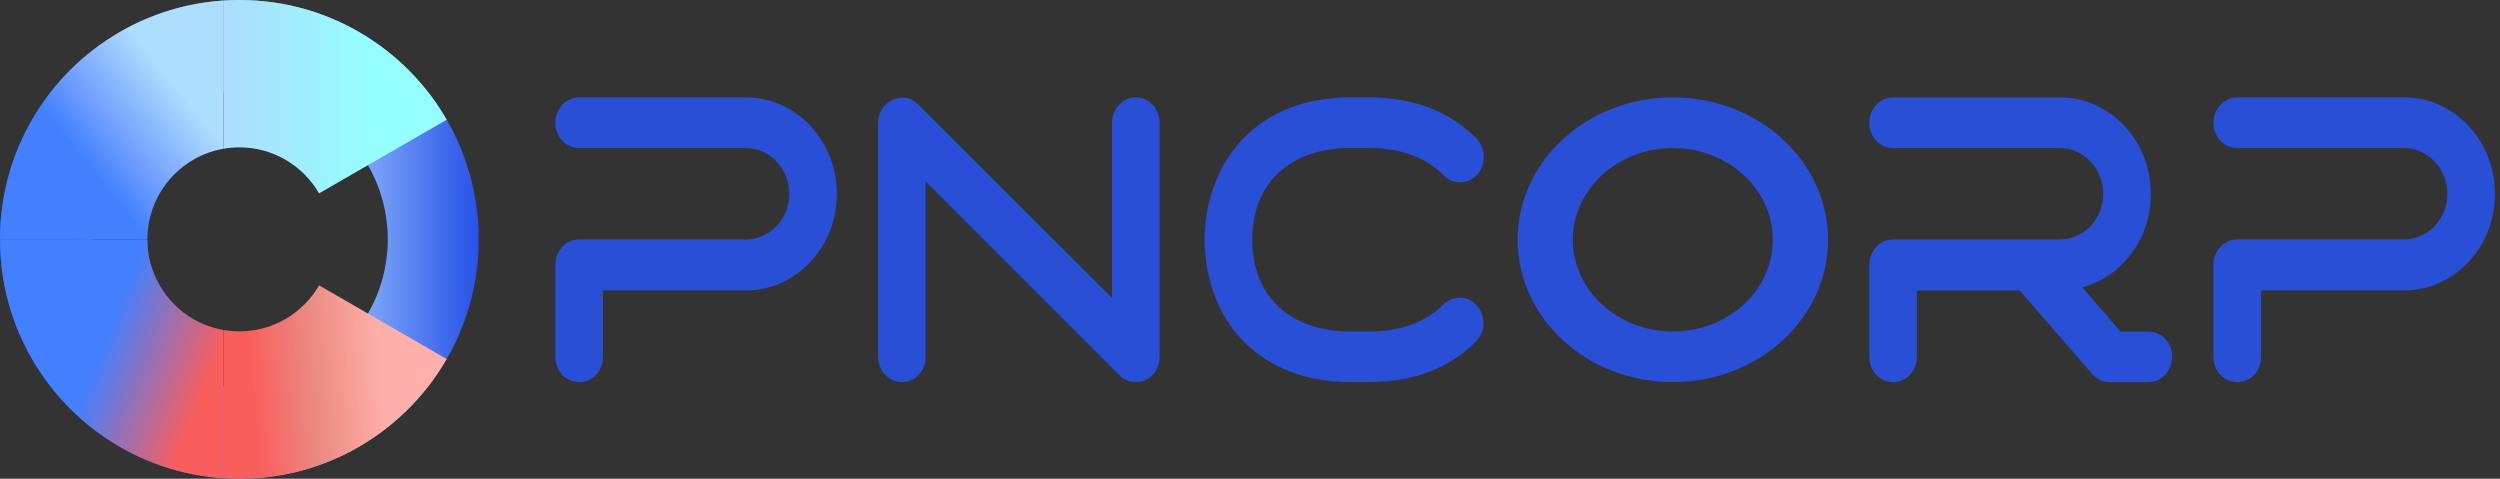 <svg width="188" height="36" viewBox="0 0 188 36" fill="none" xmlns="http://www.w3.org/2000/svg">
<rect x="0" y="0" width="188" height="36" fill="#333333" stroke="none"/>
<path d="M60.929 9.45C59.662 8.1 57.941 7.321 56.107 7.321H43.563C42.549 7.321 41.76 8.189 41.76 9.243C41.76 10.297 42.549 11.134 43.563 11.134H56.107C57.887 11.134 59.352 12.69 59.352 14.58C59.352 16.471 57.887 18 56.107 18H43.563C42.549 18 41.76 18.868 41.76 19.922V26.82C41.76 27.9 42.549 28.737 43.563 28.737C44.577 28.737 45.342 27.9 45.342 26.82V21.839H56.107C57.941 21.839 59.662 21.061 60.929 19.711C62.226 18.33 62.93 16.53 62.93 14.582C62.93 12.633 62.226 10.833 60.929 9.453V9.45Z" fill="#2752E7" fill-opacity="0.9"/>
<path d="M85.428 7.321C84.414 7.321 83.625 8.189 83.625 9.243V22.409L69.049 7.861C68.54 7.321 67.782 7.2 67.134 7.501C66.454 7.803 66.035 8.491 66.035 9.243V26.818C66.035 27.899 66.851 28.736 67.838 28.736C68.825 28.736 69.613 27.899 69.613 26.818V13.649L84.19 28.227C84.527 28.556 84.978 28.736 85.429 28.736C85.655 28.736 85.907 28.678 86.133 28.587C86.782 28.285 87.205 27.597 87.205 26.818V9.243C87.205 8.189 86.416 7.321 85.429 7.321H85.428Z" fill="#2752E7" fill-opacity="0.9"/>
<path d="M108.517 22.917C107.22 24.235 105.304 24.928 102.961 24.928H101.556C97.014 24.928 94.17 22.287 94.17 18.03C94.17 13.773 97.014 11.132 101.556 11.132H102.961C105.331 11.132 107.247 11.851 108.544 13.17C109.252 13.916 110.405 13.889 111.081 13.139C111.758 12.387 111.758 11.19 111.054 10.438C109.08 8.4 106.291 7.32 102.961 7.32H101.556C98.226 7.32 95.437 8.4 93.463 10.438C92.534 11.428 91.801 12.598 91.323 13.916C90.841 15.177 90.588 16.588 90.588 18.029C90.588 19.469 90.841 20.876 91.323 22.164C91.801 23.486 92.535 24.656 93.463 25.615C95.437 27.652 98.226 28.733 101.556 28.733H102.961C106.26 28.733 109.026 27.685 110.996 25.673C111.731 24.926 111.731 23.724 111.054 22.972C110.378 22.193 109.252 22.193 108.517 22.914V22.917Z" fill="#2752E7" fill-opacity="0.9"/>
<path d="M161.544 24.929H159.458L156.584 21.6C157.769 21.298 158.868 20.641 159.743 19.709C161.037 18.329 161.744 16.529 161.744 14.58C161.744 12.632 161.037 10.832 159.743 9.451C158.446 8.102 156.751 7.323 154.922 7.323H142.35C141.363 7.323 140.57 8.191 140.57 9.244C140.57 10.298 141.363 11.135 142.35 11.135H154.922C156.697 11.135 158.162 12.691 158.162 14.582C158.162 16.472 156.697 18.002 154.922 18.002H142.35C141.363 18.002 140.57 18.87 140.57 19.923V26.821C140.57 27.902 141.363 28.739 142.35 28.739C143.337 28.739 144.153 27.902 144.153 26.821V21.841H151.876L157.345 28.141C157.683 28.532 158.161 28.74 158.67 28.74H161.544C162.531 28.74 163.347 27.903 163.347 26.823C163.347 25.742 162.531 24.932 161.544 24.932V24.929Z" fill="#2752E7" fill-opacity="0.9"/>
<path d="M185.619 9.45C184.349 8.1 182.631 7.321 180.798 7.321H168.253C167.239 7.321 166.451 8.189 166.451 9.243C166.451 10.297 167.239 11.134 168.253 11.134H180.798C182.573 11.134 184.042 12.69 184.042 14.58C184.042 16.471 182.573 18 180.798 18H168.253C167.239 18 166.451 18.868 166.451 19.922V26.82C166.451 27.9 167.239 28.737 168.253 28.737C169.267 28.737 170.029 27.9 170.029 26.82V21.839H180.798C182.631 21.839 184.349 21.061 185.619 19.711C186.917 18.33 187.62 16.53 187.62 14.582C187.62 12.633 186.917 10.833 185.619 9.453V9.45Z" fill="#2752E7" fill-opacity="0.9"/>
<path d="M125.798 7.321C119.354 7.321 114.127 12.114 114.127 18.03C114.127 23.947 119.354 28.734 125.798 28.734C132.242 28.734 137.469 23.942 137.469 18.03C137.469 12.118 132.246 7.321 125.798 7.321ZM125.798 24.929C121.649 24.929 118.278 21.838 118.278 18.031C118.278 14.225 121.649 11.134 125.798 11.134C129.948 11.134 133.318 14.221 133.318 18.031C133.318 21.842 129.952 24.929 125.798 24.929Z" fill="#2752E7" fill-opacity="0.9"/>
<path d="M33.593 9C32.013 6.267 29.732 3.987 27 2.411C24.354 0.877 21.279 0 18 0C14.721 0 11.646 0.877 9 2.411C6.267 3.987 3.987 6.267 2.411 9C0.877 11.646 0 14.721 0 18C0 21.279 0.877 24.354 2.411 27C3.987 29.733 6.267 32.013 9 33.593C11.646 35.125 14.721 36 18 36C21.279 36 24.354 35.125 27 33.593C29.733 32.013 32.013 29.732 33.593 27C35.125 24.354 36 21.279 36 18C36 14.721 35.125 11.646 33.593 9ZM23.58 27.666C21.938 28.616 20.033 29.16 18 29.16C15.967 29.16 14.062 28.616 12.42 27.666C10.724 26.688 9.312 25.276 8.334 23.58C7.384 21.938 6.84 20.034 6.84 18C6.84 15.966 7.384 14.062 8.334 12.42C9.312 10.724 10.724 9.312 12.42 8.334C14.062 7.384 15.966 6.84 18 6.84C20.034 6.84 21.938 7.384 23.58 8.334C25.276 9.312 26.688 10.724 27.666 12.42C28.616 14.062 29.16 15.966 29.16 18C29.16 20.034 28.616 21.938 27.666 23.58C26.688 25.276 25.276 26.688 23.58 27.666Z" fill="url(#paint0_linear_66_189)"/>
<path d="M14.543 23.996C13.492 23.386 12.617 22.511 12.012 21.46C11.42 20.443 11.083 19.26 11.083 18H0.003C0.003 18.135 0.004 18.27 0.008 18.405C0.008 18.463 0.01 18.521 0.012 18.577C0.019 18.807 0.032 19.037 0.048 19.266C0.051 19.325 0.055 19.385 0.06 19.444C0.069 19.57 0.082 19.696 0.095 19.822C0.105 19.933 0.118 20.045 0.13 20.155C0.141 20.243 0.152 20.331 0.165 20.418C0.195 20.644 0.23 20.869 0.267 21.095C0.278 21.154 0.289 21.212 0.3 21.271C0.341 21.499 0.388 21.728 0.438 21.955C0.455 22.027 0.471 22.097 0.489 22.169C0.489 22.174 0.49 22.182 0.494 22.189C0.518 22.293 0.543 22.396 0.57 22.5C0.599 22.606 0.625 22.712 0.654 22.817C0.671 22.874 0.687 22.932 0.703 22.99C0.707 22.999 0.71 23.01 0.712 23.02C0.746 23.132 0.778 23.244 0.813 23.353C0.847 23.463 0.883 23.571 0.917 23.677C0.937 23.736 0.956 23.796 0.976 23.854L1.073 24.129C1.093 24.183 1.115 24.237 1.135 24.293C1.147 24.329 1.162 24.364 1.176 24.401C1.21 24.491 1.245 24.581 1.28 24.671C1.316 24.76 1.352 24.849 1.39 24.939C1.397 24.953 1.403 24.968 1.408 24.984C1.441 25.058 1.473 25.132 1.504 25.204C1.775 25.821 2.079 26.42 2.414 27C2.475 27.106 2.538 27.212 2.601 27.319C2.657 27.408 2.711 27.498 2.769 27.587C2.842 27.706 2.92 27.824 2.997 27.941C3.065 28.044 3.134 28.147 3.204 28.247C3.315 28.408 3.431 28.568 3.548 28.726C3.605 28.803 3.663 28.881 3.721 28.956C3.723 28.958 3.724 28.96 3.726 28.962C3.786 29.039 3.845 29.116 3.906 29.192C3.967 29.269 4.029 29.345 4.09 29.42C4.108 29.44 4.124 29.46 4.138 29.48C4.165 29.512 4.193 29.543 4.218 29.575C4.309 29.683 4.403 29.791 4.499 29.897C4.527 29.931 4.562 29.966 4.59 30C4.639 30.052 4.686 30.106 4.733 30.158C4.763 30.194 4.797 30.228 4.83 30.264C4.844 30.28 4.86 30.297 4.877 30.313C5.008 30.453 5.139 30.591 5.274 30.727C5.372 30.824 5.469 30.919 5.569 31.015C5.641 31.084 5.715 31.152 5.789 31.218C5.872 31.295 5.956 31.372 6.039 31.447C6.04 31.447 6.041 31.448 6.041 31.449C6.045 31.453 6.049 31.456 6.053 31.46C6.109 31.51 6.165 31.56 6.222 31.609C6.303 31.681 6.386 31.751 6.471 31.822C6.491 31.837 6.511 31.854 6.53 31.871C6.547 31.885 6.564 31.898 6.581 31.911C6.7 32.011 6.82 32.106 6.943 32.201C7.029 32.27 7.116 32.336 7.204 32.401C7.212 32.408 7.223 32.415 7.232 32.422C7.279 32.457 7.326 32.492 7.373 32.527C7.419 32.561 7.468 32.597 7.515 32.629C7.553 32.656 7.591 32.683 7.628 32.71C7.681 32.748 7.731 32.784 7.783 32.818C7.833 32.854 7.886 32.888 7.938 32.925C8.038 32.993 8.141 33.061 8.246 33.128C8.298 33.162 8.35 33.195 8.402 33.229C8.491 33.285 8.58 33.339 8.669 33.394C8.779 33.461 8.89 33.527 9.002 33.59C9.014 33.597 9.029 33.605 9.041 33.614C9.167 33.686 9.293 33.756 9.421 33.826C9.448 33.841 9.475 33.855 9.502 33.869C9.586 33.914 9.671 33.959 9.756 34.004H9.758C9.794 34.022 9.829 34.041 9.866 34.06C9.954 34.105 10.042 34.149 10.132 34.192C10.195 34.222 10.26 34.253 10.323 34.285C10.393 34.318 10.463 34.35 10.534 34.383C10.588 34.406 10.642 34.431 10.696 34.455C10.768 34.487 10.84 34.52 10.913 34.55C10.962 34.572 11.012 34.593 11.063 34.613C11.069 34.615 11.074 34.617 11.079 34.618C11.129 34.64 11.181 34.661 11.232 34.683C11.247 34.688 11.261 34.696 11.277 34.701C11.319 34.717 11.36 34.733 11.401 34.749C11.468 34.776 11.534 34.802 11.601 34.828C11.671 34.854 11.742 34.881 11.812 34.906C11.833 34.913 11.853 34.922 11.873 34.929C11.94 34.953 12.004 34.976 12.069 34.998C12.096 35.007 12.121 35.016 12.148 35.025C12.206 35.047 12.265 35.066 12.325 35.084C12.431 35.12 12.539 35.156 12.649 35.188C12.661 35.192 12.672 35.196 12.684 35.199C12.78 35.23 12.877 35.259 12.972 35.286C12.976 35.288 12.978 35.29 12.981 35.29C12.992 35.293 13.003 35.295 13.012 35.298C13.069 35.315 13.127 35.331 13.185 35.347C13.289 35.377 13.396 35.405 13.502 35.432C13.516 35.435 13.532 35.439 13.549 35.444C13.637 35.466 13.725 35.487 13.813 35.507C13.82 35.511 13.828 35.512 13.833 35.512C13.867 35.521 13.901 35.529 13.936 35.538C13.973 35.547 14.009 35.554 14.047 35.563C14.143 35.585 14.236 35.605 14.331 35.624C14.382 35.635 14.432 35.646 14.483 35.655C14.587 35.676 14.693 35.696 14.798 35.714C14.821 35.718 14.846 35.723 14.87 35.727C15.035 35.757 15.201 35.783 15.367 35.806C15.46 35.82 15.554 35.834 15.647 35.845C15.707 35.852 15.766 35.861 15.827 35.867C15.944 35.883 16.061 35.896 16.18 35.906C16.304 35.919 16.43 35.932 16.558 35.941C16.617 35.946 16.679 35.95 16.74 35.953C16.759 35.955 16.779 35.956 16.797 35.958V24.813C15.989 24.671 15.227 24.389 14.542 23.994L14.543 23.996Z" fill="url(#paint1_linear_66_189)"/>
<path d="M16.616 0.055C16.319 0.076 16.026 0.105 15.735 0.143C15.715 0.145 15.697 0.147 15.679 0.15C15.538 0.17 15.398 0.188 15.259 0.209C15.112 0.233 14.962 0.256 14.815 0.283C14.667 0.31 14.519 0.337 14.374 0.368C14.228 0.398 14.082 0.429 13.936 0.463C13.646 0.53 13.358 0.604 13.074 0.685C12.95 0.721 12.824 0.757 12.701 0.795C12.692 0.798 12.682 0.801 12.673 0.803C12.665 0.806 12.656 0.809 12.649 0.813C12.586 0.83 12.524 0.85 12.461 0.872C12.449 0.874 12.436 0.879 12.424 0.883C12.373 0.899 12.325 0.915 12.274 0.933C12.258 0.938 12.242 0.944 12.227 0.948C12.218 0.951 12.21 0.955 12.2 0.956C12.183 0.964 12.165 0.969 12.148 0.974C12.035 1.014 11.923 1.053 11.812 1.095C11.675 1.145 11.538 1.198 11.401 1.252C11.288 1.295 11.175 1.341 11.063 1.388C10.975 1.426 10.887 1.464 10.798 1.502C10.78 1.509 10.762 1.516 10.746 1.525C10.71 1.541 10.675 1.556 10.639 1.572C10.604 1.588 10.569 1.604 10.534 1.621C10.445 1.66 10.359 1.702 10.271 1.743C10.184 1.784 10.1 1.826 10.013 1.869C9.927 1.912 9.842 1.955 9.758 1.999C9.671 2.044 9.587 2.087 9.502 2.134C9.423 2.175 9.343 2.22 9.264 2.263C9.253 2.27 9.242 2.276 9.232 2.281C9.154 2.324 9.077 2.368 9.001 2.413C8.917 2.461 8.83 2.512 8.746 2.562C8.661 2.613 8.578 2.665 8.494 2.717C8.326 2.821 8.163 2.928 7.999 3.037C7.993 3.041 7.99 3.045 7.984 3.046C7.93 3.084 7.874 3.12 7.82 3.158C7.718 3.228 7.613 3.3 7.513 3.372C7.417 3.441 7.325 3.509 7.232 3.579C7.226 3.583 7.221 3.586 7.216 3.592C7.17 3.626 7.124 3.66 7.079 3.694C7.066 3.703 7.053 3.714 7.041 3.723H7.039C7.007 3.75 6.974 3.775 6.942 3.8C6.924 3.815 6.906 3.827 6.888 3.842C6.784 3.923 6.681 4.005 6.58 4.089C6.576 4.092 6.573 4.094 6.571 4.096C6.564 4.103 6.556 4.108 6.551 4.112C6.54 4.121 6.53 4.13 6.521 4.139C6.47 4.18 6.42 4.221 6.369 4.265C6.364 4.268 6.359 4.272 6.353 4.277H6.351C6.33 4.297 6.308 4.317 6.286 4.335C6.265 4.353 6.243 4.373 6.221 4.393L6.108 4.49C6.045 4.546 5.986 4.6 5.924 4.656C5.901 4.675 5.878 4.695 5.856 4.717C5.802 4.765 5.748 4.816 5.696 4.864H5.694C5.656 4.9 5.618 4.936 5.583 4.972C5.478 5.072 5.376 5.17 5.273 5.273V5.275C5.246 5.301 5.219 5.329 5.192 5.357C5.118 5.433 5.044 5.509 4.97 5.584C4.888 5.671 4.805 5.758 4.724 5.849C4.693 5.879 4.664 5.912 4.637 5.944C4.553 6.036 4.472 6.129 4.391 6.223C4.31 6.316 4.228 6.41 4.149 6.505C4.137 6.52 4.124 6.536 4.11 6.552C4.02 6.664 3.93 6.776 3.84 6.889C3.822 6.912 3.802 6.937 3.783 6.963C3.642 7.143 3.505 7.326 3.372 7.514C3.352 7.542 3.331 7.571 3.309 7.6C3.297 7.62 3.282 7.642 3.266 7.661C3.253 7.681 3.239 7.701 3.226 7.721C3.21 7.742 3.196 7.764 3.181 7.784C3.1 7.899 3.023 8.018 2.946 8.136C2.868 8.253 2.791 8.374 2.717 8.493C2.665 8.577 2.613 8.66 2.563 8.745C2.512 8.829 2.462 8.916 2.413 9C2.269 9.248 2.132 9.5 1.999 9.754C1.999 9.756 1.997 9.756 1.997 9.756C1.956 9.841 1.913 9.927 1.869 10.012C1.741 10.269 1.619 10.532 1.502 10.796C1.466 10.879 1.43 10.964 1.394 11.046C1.392 11.052 1.39 11.056 1.388 11.061C1.342 11.174 1.295 11.288 1.25 11.401C1.223 11.472 1.196 11.54 1.17 11.61C1.16 11.637 1.151 11.662 1.14 11.688C1.129 11.716 1.118 11.745 1.107 11.772C1.102 11.785 1.098 11.799 1.093 11.812C1.053 11.923 1.014 12.035 0.974 12.146C0.949 12.22 0.924 12.294 0.9 12.368C0.868 12.469 0.835 12.571 0.803 12.672C0.77 12.775 0.74 12.877 0.709 12.98C0.695 13.034 0.679 13.088 0.664 13.142C0.63 13.261 0.599 13.381 0.567 13.502C0.538 13.612 0.511 13.722 0.486 13.832C0.472 13.895 0.457 13.956 0.443 14.017C0.419 14.116 0.398 14.215 0.378 14.316C0.349 14.454 0.322 14.595 0.295 14.735C0.284 14.793 0.275 14.848 0.265 14.906C0.227 15.131 0.193 15.356 0.162 15.583C0.149 15.666 0.139 15.749 0.13 15.833C0.115 15.948 0.103 16.064 0.092 16.179C0.078 16.307 0.067 16.436 0.058 16.566C0.052 16.62 0.049 16.672 0.045 16.726C0.029 16.958 0.016 17.19 0.009 17.424C0.007 17.48 0.006 17.538 0.006 17.596C0.002 17.73 0 17.866 0 18.001H11.083C11.083 16.741 11.42 15.56 12.012 14.541C12.617 13.49 13.492 12.615 14.543 12.01C15.228 11.612 15.989 11.33 16.798 11.187V0.041C16.738 0.045 16.677 0.05 16.616 0.055Z" fill="url(#paint2_linear_66_189)"/>
<path d="M33.592 27L27.668 23.58L23.996 21.46C23.386 22.511 22.511 23.386 21.462 23.996C20.443 24.581 19.261 24.919 18.003 24.919C17.592 24.919 17.19 24.883 16.798 24.814V35.959C17.004 35.974 17.212 35.984 17.419 35.989C17.479 35.993 17.538 35.994 17.599 35.994C17.732 35.998 17.866 36 17.999 36H18.002C18.139 36 18.274 35.998 18.409 35.994C18.463 35.994 18.517 35.992 18.571 35.991C18.861 35.982 19.147 35.965 19.431 35.944C19.562 35.933 19.692 35.922 19.822 35.908H19.824C19.829 35.908 19.835 35.908 19.84 35.906C19.955 35.895 20.069 35.882 20.182 35.868C20.207 35.864 20.232 35.863 20.258 35.859C20.312 35.852 20.366 35.845 20.42 35.837C20.479 35.83 20.539 35.822 20.598 35.812C20.735 35.794 20.872 35.773 21.008 35.749C21.026 35.747 21.043 35.744 21.061 35.74C21.102 35.735 21.145 35.726 21.186 35.719C21.323 35.695 21.458 35.668 21.593 35.641C21.606 35.639 21.619 35.636 21.631 35.634C21.761 35.607 21.888 35.578 22.016 35.549C22.032 35.546 22.048 35.542 22.064 35.539C22.08 35.535 22.095 35.532 22.111 35.528C22.131 35.524 22.15 35.519 22.17 35.513C22.266 35.492 22.361 35.468 22.455 35.445C22.469 35.439 22.483 35.436 22.498 35.432C22.516 35.428 22.535 35.423 22.553 35.417C22.602 35.405 22.651 35.391 22.699 35.378C22.733 35.369 22.768 35.358 22.8 35.351C22.834 35.342 22.868 35.333 22.902 35.322C22.915 35.321 22.926 35.319 22.938 35.313C22.963 35.306 22.988 35.299 23.014 35.292C23.098 35.268 23.181 35.243 23.266 35.216C23.291 35.209 23.314 35.202 23.339 35.193C23.379 35.182 23.417 35.169 23.456 35.157C23.474 35.151 23.493 35.146 23.511 35.139C23.586 35.115 23.662 35.09 23.737 35.065C23.748 35.061 23.761 35.058 23.771 35.054C23.8 35.045 23.827 35.036 23.854 35.025C23.946 34.995 24.038 34.962 24.13 34.93C24.135 34.928 24.14 34.926 24.146 34.923C24.23 34.892 24.317 34.862 24.401 34.829C24.502 34.79 24.603 34.75 24.704 34.71C24.804 34.669 24.905 34.628 25.004 34.584C25.139 34.528 25.273 34.469 25.405 34.41C25.427 34.401 25.447 34.392 25.468 34.383C25.58 34.331 25.692 34.279 25.801 34.225C25.933 34.162 26.062 34.097 26.192 34.03C26.21 34.023 26.228 34.014 26.244 34.005C26.291 33.981 26.338 33.956 26.385 33.929C26.45 33.897 26.514 33.862 26.577 33.827C26.64 33.792 26.705 33.757 26.768 33.722C26.831 33.686 26.894 33.65 26.957 33.614C26.972 33.607 26.986 33.6 27 33.591C27.018 33.58 27.037 33.569 27.053 33.558C27.069 33.547 27.087 33.537 27.105 33.528C27.182 33.483 27.259 33.436 27.337 33.389C27.45 33.32 27.564 33.25 27.677 33.178C27.686 33.173 27.693 33.169 27.701 33.164C27.708 33.16 27.713 33.157 27.719 33.153C27.731 33.144 27.744 33.135 27.756 33.128C27.859 33.061 27.962 32.993 28.062 32.924C28.074 32.917 28.084 32.908 28.096 32.901C28.141 32.87 28.187 32.839 28.232 32.808C28.272 32.78 28.313 32.752 28.354 32.723C28.371 32.711 28.389 32.699 28.406 32.686C28.41 32.683 28.414 32.681 28.418 32.678C28.442 32.662 28.465 32.645 28.487 32.629C28.591 32.554 28.697 32.475 28.802 32.397C28.904 32.32 29.007 32.242 29.108 32.163L29.111 32.159C29.212 32.08 29.313 31.999 29.414 31.916C29.426 31.907 29.437 31.898 29.448 31.889C29.457 31.882 29.466 31.875 29.473 31.868C29.682 31.695 29.887 31.517 30.089 31.335C30.094 31.331 30.098 31.328 30.101 31.323C30.208 31.225 30.312 31.128 30.416 31.029C30.521 30.928 30.623 30.829 30.726 30.727H30.727C30.798 30.657 30.866 30.588 30.935 30.518C30.965 30.484 30.998 30.451 31.028 30.418C31.064 30.381 31.1 30.344 31.136 30.306V30.304C31.151 30.29 31.163 30.276 31.176 30.261C31.226 30.209 31.273 30.157 31.322 30.102C31.327 30.099 31.331 30.095 31.336 30.09V30.088C31.521 29.884 31.701 29.676 31.878 29.463C31.881 29.459 31.885 29.454 31.889 29.449C31.898 29.44 31.905 29.429 31.912 29.42C31.995 29.319 32.078 29.216 32.159 29.112C32.2 29.062 32.24 29.012 32.28 28.959C32.339 28.882 32.398 28.803 32.458 28.725C32.532 28.625 32.605 28.522 32.677 28.419C32.719 28.361 32.76 28.304 32.801 28.246C32.845 28.185 32.886 28.124 32.924 28.062C32.932 28.052 32.939 28.042 32.947 28.032C32.96 28.013 32.972 27.994 32.985 27.974C32.992 27.966 32.998 27.955 33.005 27.944C33.041 27.89 33.077 27.834 33.113 27.779C33.131 27.753 33.147 27.726 33.163 27.701C33.217 27.616 33.272 27.532 33.322 27.447C33.361 27.384 33.401 27.317 33.441 27.253C33.452 27.236 33.462 27.22 33.469 27.204C33.484 27.184 33.494 27.165 33.505 27.145C33.536 27.096 33.563 27.047 33.592 26.999H33.59L33.592 27Z" fill="url(#paint3_linear_66_189)"/>
<path d="M33.552 8.929C33.537 8.905 33.523 8.882 33.509 8.859C33.478 8.805 33.446 8.75 33.411 8.696C33.39 8.662 33.368 8.626 33.346 8.59C33.289 8.493 33.228 8.396 33.165 8.301C33.148 8.275 33.134 8.25 33.116 8.227C33.089 8.182 33.06 8.137 33.032 8.094C32.977 8.011 32.923 7.93 32.866 7.849C32.846 7.816 32.825 7.786 32.803 7.753C32.69 7.593 32.576 7.433 32.459 7.274C32.4 7.197 32.34 7.118 32.281 7.04C32.215 6.954 32.148 6.869 32.081 6.785C32.018 6.707 31.955 6.63 31.89 6.552C31.837 6.486 31.782 6.419 31.727 6.353C31.694 6.315 31.662 6.279 31.628 6.241C31.595 6.205 31.563 6.167 31.53 6.131C31.487 6.083 31.446 6.036 31.403 5.987C31.302 5.876 31.199 5.764 31.097 5.654C31.041 5.597 30.987 5.539 30.931 5.482C30.881 5.431 30.834 5.381 30.785 5.33C30.767 5.31 30.748 5.291 30.73 5.272C30.686 5.229 30.642 5.188 30.598 5.145L30.595 5.141C30.587 5.136 30.582 5.128 30.575 5.121C30.564 5.112 30.551 5.099 30.539 5.089C30.517 5.069 30.498 5.047 30.476 5.026C30.431 4.982 30.386 4.939 30.341 4.898C30.33 4.885 30.318 4.874 30.307 4.864C30.256 4.817 30.206 4.768 30.154 4.723C30.137 4.707 30.119 4.692 30.103 4.678C30.099 4.673 30.096 4.669 30.091 4.665C30.019 4.598 29.945 4.534 29.871 4.469C29.839 4.44 29.806 4.411 29.772 4.383C29.732 4.347 29.691 4.313 29.65 4.276C29.583 4.221 29.517 4.165 29.45 4.111C29.441 4.104 29.432 4.096 29.423 4.087C29.376 4.05 29.329 4.012 29.282 3.976C29.227 3.929 29.171 3.886 29.113 3.841C29.063 3.802 29.012 3.762 28.962 3.722C28.899 3.674 28.834 3.625 28.769 3.578C28.676 3.508 28.582 3.44 28.488 3.371C28.46 3.35 28.431 3.33 28.402 3.31C28.303 3.24 28.202 3.17 28.102 3.102C28.089 3.093 28.076 3.084 28.064 3.076C27.997 3.031 27.929 2.985 27.86 2.941C27.826 2.918 27.792 2.896 27.758 2.875C27.749 2.867 27.74 2.862 27.729 2.855L27.627 2.79C27.529 2.729 27.432 2.668 27.333 2.608C27.224 2.541 27.114 2.475 27.002 2.412C26.718 2.248 26.43 2.091 26.136 1.942C26.05 1.897 25.961 1.854 25.872 1.811C25.706 1.73 25.541 1.65 25.371 1.575C25.251 1.521 25.128 1.469 25.006 1.416C24.804 1.33 24.601 1.247 24.396 1.17C24.189 1.091 23.982 1.017 23.773 0.946C23.656 0.907 23.539 0.869 23.422 0.833C23.317 0.801 23.213 0.768 23.109 0.738C23.073 0.727 23.037 0.716 23.001 0.705L22.903 0.678C22.801 0.648 22.696 0.621 22.592 0.594C22.513 0.572 22.433 0.552 22.352 0.533C22.329 0.527 22.304 0.52 22.281 0.515C22.243 0.506 22.207 0.495 22.169 0.486C22.135 0.477 22.099 0.47 22.065 0.463C22.004 0.447 21.944 0.434 21.883 0.419C21.798 0.401 21.714 0.383 21.627 0.367C21.481 0.337 21.334 0.309 21.186 0.283C20.891 0.228 20.594 0.183 20.294 0.146C20.294 0.146 20.292 0.144 20.29 0.146C19.991 0.106 19.689 0.076 19.384 0.054C19.08 0.029 18.774 0.015 18.464 0.007C18.311 0.002 18.157 0 18.002 0C17.847 0 17.691 0.002 17.536 0.007C17.288 0.013 17.042 0.023 16.797 0.04V11.187C17.189 11.118 17.591 11.081 18.002 11.081C19.26 11.081 20.443 11.42 21.461 12.01C22.511 12.615 23.385 13.489 23.995 14.541L27.666 12.421C27.655 12.403 27.644 12.384 27.633 12.366C27.62 12.347 27.61 12.329 27.597 12.309C27.61 12.326 27.62 12.346 27.633 12.364C27.646 12.382 27.657 12.401 27.667 12.421L33.591 9.002L33.593 9.001C33.578 8.977 33.564 8.952 33.551 8.929H33.552Z" fill="url(#paint4_linear_66_189)"/>
<defs>
<linearGradient id="paint0_linear_66_189" x1="0" y1="18" x2="36" y2="18" gradientUnits="userSpaceOnUse">
<stop stop-color="#2752E7"/>
<stop offset="0.724" stop-color="#8CB5FD"/>
<stop offset="1" stop-color="#2752E7"/>
</linearGradient>
<linearGradient id="paint1_linear_66_189" x1="6.709" y1="21.768" x2="16.811" y2="25.7" gradientUnits="userSpaceOnUse">
<stop offset="0.226" stop-color="#4280FF"/>
<stop offset="1" stop-color="#FA5E5C"/>
</linearGradient>
<linearGradient id="paint2_linear_66_189" x1="21.888" y1="4.536" x2="4.392" y2="18.576" gradientUnits="userSpaceOnUse">
<stop offset="0.357" stop-color="#ADDDFF"/>
<stop offset="0.599" stop-color="#73A1FF"/>
<stop offset="0.751" stop-color="#4280FF"/>
</linearGradient>
<linearGradient id="paint3_linear_66_189" x1="18.919" y1="27.788" x2="31.443" y2="26.819" gradientUnits="userSpaceOnUse">
<stop stop-color="#FA5E5C"/>
<stop offset="0" stop-color="#FA5E5C"/>
<stop offset="0.354" stop-color="#EB8981"/>
<stop offset="0.786" stop-color="#FFB0AA"/>
</linearGradient>
<linearGradient id="paint4_linear_66_189" x1="31.518" y1="7.269" x2="17.242" y2="7.269" gradientUnits="userSpaceOnUse">
<stop offset="0.249" stop-color="#95FFFF"/>
<stop offset="1" stop-color="#ADDDFF"/>
</linearGradient>
</defs>
</svg>
